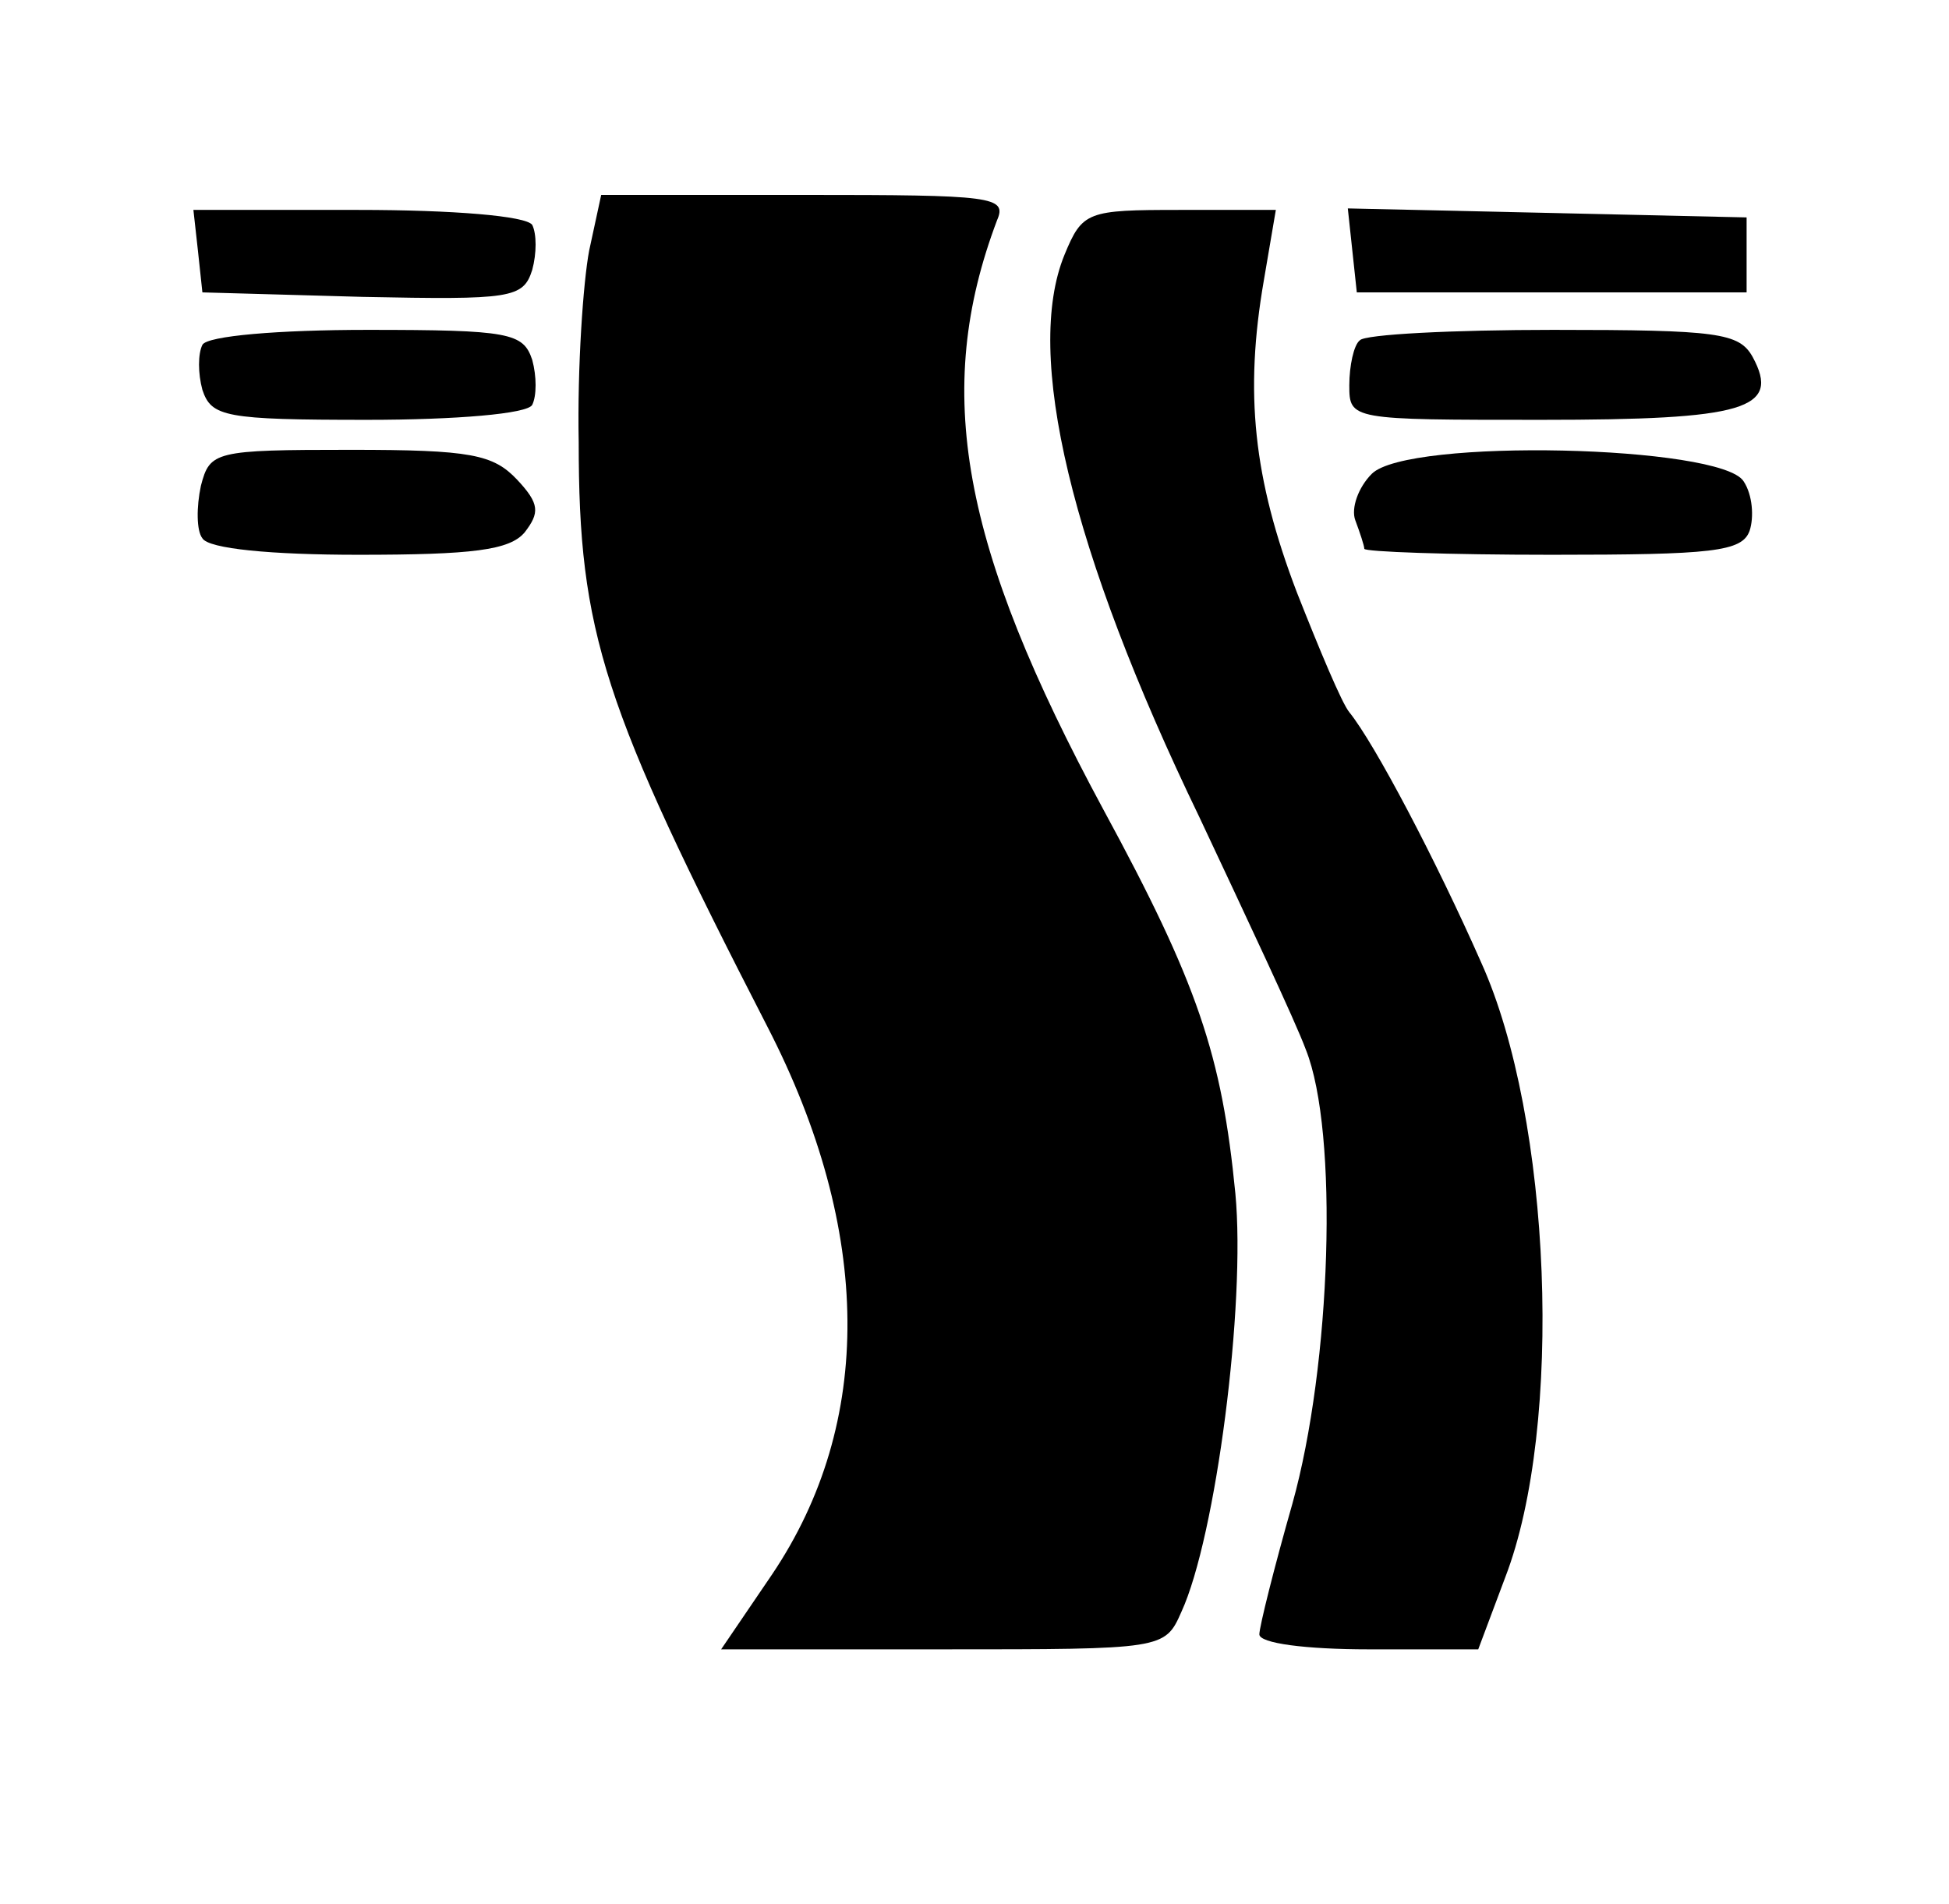 <?xml version="1.0" standalone="no"?>
<!DOCTYPE svg PUBLIC "-//W3C//DTD SVG 20010904//EN"
 "http://www.w3.org/TR/2001/REC-SVG-20010904/DTD/svg10.dtd">
<svg version="1.0" xmlns="http://www.w3.org/2000/svg"
 width="130pt" height="127pt" viewBox="0 0 130 127"
 preserveAspectRatio="xMidYMid meet">

<g transform="translate(0,127) scale(0.1,-0.1)"
fill="#000000" stroke="none">
<path d="M393 1103 c-4 -21 -8 -78 -7 -128 0 -127 16 -176 126 -390 70 -136
71 -264 3 -365 l-34 -50 148 0 c147 0 148 0 159 25 23 50 43 205 36 279 -9 92
-25 140 -88 256 -95 176 -114 279 -71 393 7 16 -3 17 -128 17 l-136 0 -8 -37z"/>
<path d="M132 1103 l3 -28 107 -3 c99 -2 107 -1 113 18 3 11 3 24 0 30 -4 6
-53 10 -116 10 l-110 0 3 -27z"/>
<path d="M710 1100 c-27 -66 4 -197 90 -375 31 -66 64 -136 71 -155 22 -55 17
-210 -9 -303 -12 -42 -22 -82 -22 -87 0 -6 31 -10 73 -10 l73 0 18 48 c39 101
31 306 -16 410 -30 68 -71 146 -88 167 -5 6 -20 42 -35 80 -29 76 -35 133 -22
208 l8 47 -64 0 c-62 0 -65 -1 -77 -30z"/>
<path d="M902 1103 l3 -28 130 0 130 0 0 25 0 25 -133 3 -133 3 3 -28z"/>
<path d="M135 1040 c-3 -6 -3 -19 0 -30 6 -18 15 -20 110 -20 59 0 107 4 110
10 3 6 3 19 0 30 -6 18 -15 20 -110 20 -59 0 -107 -4 -110 -10z"/>
<path d="M907 1043 c-4 -3 -7 -17 -7 -30 0 -23 1 -23 128 -23 136 0 160 7 141
42 -9 16 -23 18 -133 18 -67 0 -126 -3 -129 -7z"/>
<path d="M134 946 c-3 -14 -3 -30 1 -35 4 -7 46 -11 104 -11 76 0 101 3 111
15 10 13 10 19 -5 35 -16 17 -31 20 -111 20 -91 0 -94 -1 -100 -24z"/>
<path d="M915 954 c-9 -9 -14 -23 -11 -31 3 -8 6 -17 6 -19 0 -2 56 -4 125 -4
107 0 127 2 132 16 3 9 2 24 -4 33 -15 24 -224 29 -248 5z"/>
</g>
</svg>
